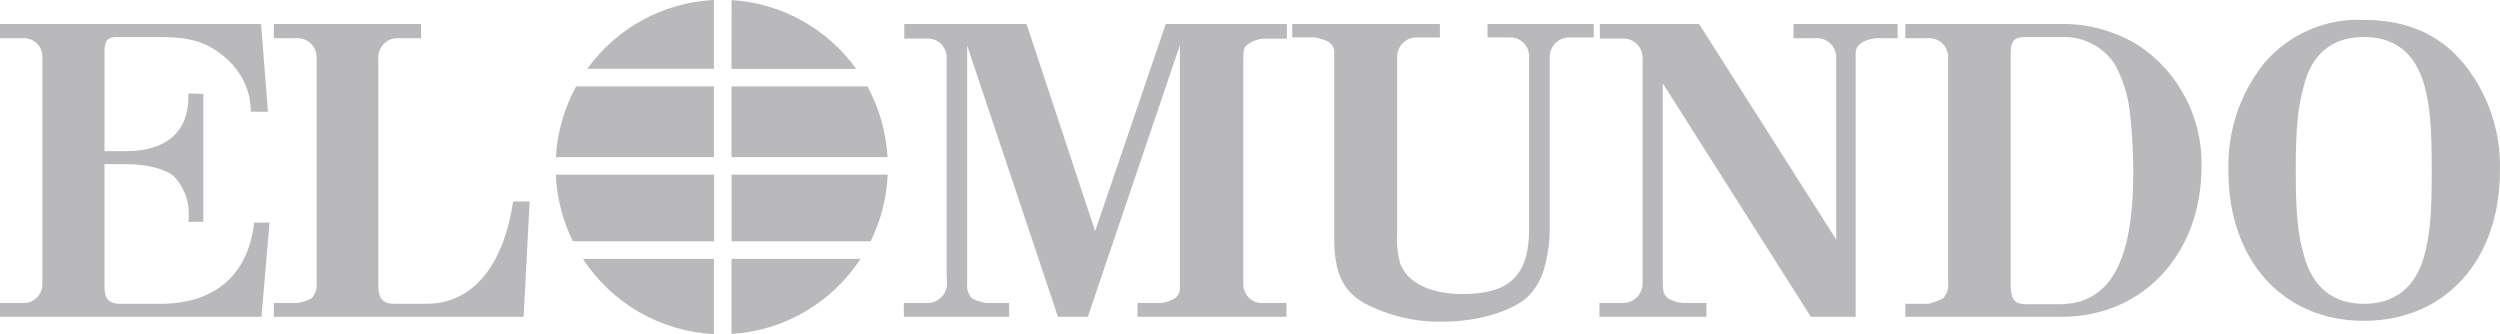 <svg width="232" height="31" viewBox="0 0 232 31" fill="none" xmlns="http://www.w3.org/2000/svg">
<g clip-path="url(#clip0)">
<path d="M83.879 29.398H93.651V28.118H91.553C91.375 28.098 91.2 28.06 91.029 28.004C90.725 27.941 90.433 27.827 90.167 27.665C90.004 27.475 89.883 27.252 89.812 27.011C89.742 26.771 89.722 26.518 89.755 26.269V4.228L98.179 29.4H100.951L109.493 4.188V26.76C109.494 26.935 109.454 27.109 109.376 27.266C109.298 27.424 109.185 27.56 109.045 27.666C108.647 27.913 108.199 28.067 107.735 28.118H105.561V29.398H119.385V28.118H117.323C117.07 28.148 116.813 28.122 116.57 28.042C116.328 27.961 116.106 27.828 115.92 27.652C115.735 27.476 115.59 27.261 115.496 27.022C115.401 26.783 115.361 26.526 115.376 26.27V5.431C115.376 4.602 115.452 4.339 115.864 4.075C116.272 3.786 116.752 3.617 117.25 3.586H119.422V2.229H108.181L101.628 21.449L95.263 2.228H83.916V3.584H85.977C86.224 3.565 86.473 3.599 86.706 3.685C86.94 3.77 87.152 3.905 87.329 4.08C87.507 4.254 87.645 4.465 87.734 4.698C87.824 4.931 87.863 5.181 87.849 5.43V25.517L87.887 26.27C87.889 26.523 87.84 26.773 87.741 27.006C87.643 27.239 87.498 27.449 87.315 27.622C87.132 27.796 86.915 27.93 86.679 28.015C86.442 28.1 86.191 28.135 85.94 28.118H83.879V29.398ZM119.92 3.472H122.055C122.234 3.506 122.409 3.557 122.578 3.623C122.874 3.676 123.155 3.791 123.403 3.962C123.545 4.079 123.657 4.23 123.729 4.4C123.801 4.571 123.83 4.757 123.814 4.941V22.162C123.814 25.253 124.636 27.023 126.586 28.118C128.846 29.316 131.372 29.912 133.925 29.851C137.032 29.851 140.104 28.946 141.638 27.665C142.496 26.869 143.096 25.832 143.36 24.688C143.679 23.497 143.832 22.266 143.813 21.033V5.358C143.805 5.099 143.852 4.841 143.95 4.601C144.048 4.361 144.196 4.145 144.384 3.966C144.572 3.788 144.795 3.652 145.039 3.568C145.282 3.483 145.541 3.451 145.798 3.475H147.895V2.228H138.044V3.472H140.142C140.384 3.469 140.624 3.517 140.846 3.612C141.069 3.707 141.269 3.848 141.435 4.026C141.6 4.203 141.727 4.413 141.807 4.643C141.888 4.872 141.92 5.116 141.901 5.358V21.222C141.901 25.518 140.142 27.287 135.723 27.287C132.801 27.287 130.629 26.27 129.956 24.5C129.681 23.546 129.58 22.55 129.657 21.56V5.358C129.646 5.105 129.688 4.852 129.781 4.616C129.874 4.38 130.015 4.166 130.195 3.989C130.375 3.811 130.59 3.673 130.827 3.585C131.063 3.496 131.315 3.459 131.567 3.475H133.621V2.228H119.92V3.472ZM148.426 29.398H158.351V28.118H156.217C156.179 28.118 155.952 28.08 155.656 28.041C155.341 27.953 155.039 27.827 154.755 27.665C154.418 27.362 154.305 27.061 154.305 26.269V7.732L168.049 29.399H172.206V4.904C172.206 4.339 172.654 3.887 173.479 3.66C173.705 3.624 173.966 3.547 174.004 3.547H176.1V2.228H166.44V3.547H168.495C168.747 3.528 169.001 3.563 169.239 3.651C169.477 3.738 169.693 3.875 169.874 4.054C170.054 4.232 170.195 4.447 170.287 4.685C170.378 4.923 170.418 5.177 170.404 5.431V22.238L157.676 2.228H148.464V3.584H150.524C150.773 3.564 151.024 3.597 151.26 3.681C151.496 3.766 151.712 3.9 151.892 4.074C152.073 4.249 152.214 4.46 152.308 4.694C152.401 4.928 152.444 5.179 152.434 5.43V26.27C152.437 26.523 152.387 26.773 152.289 27.006C152.191 27.238 152.045 27.448 151.863 27.622C151.68 27.795 151.464 27.929 151.227 28.014C150.991 28.1 150.739 28.135 150.488 28.118H148.427V29.398H148.426Z" fill="#B9B9BB"/>
<path fill-rule="evenodd" clip-rule="evenodd" d="M176.816 29.397H191.344C198.872 29.397 204.3 23.555 204.3 15.455C204.35 13.252 203.849 11.073 202.841 9.117C201.833 7.161 200.352 5.493 198.534 4.265C196.259 2.838 193.612 2.129 190.933 2.23H176.816V3.546H178.913C179.163 3.528 179.415 3.564 179.65 3.652C179.886 3.74 180.099 3.879 180.277 4.057C180.455 4.236 180.592 4.451 180.679 4.688C180.767 4.925 180.803 5.178 180.785 5.43V26.269C180.817 26.529 180.789 26.794 180.705 27.042C180.621 27.29 180.481 27.516 180.298 27.702C179.867 27.914 179.415 28.078 178.95 28.192H176.816V29.397ZM186.588 26.457V5.054C186.588 3.773 186.888 3.434 188.048 3.434H191.493C192.418 3.424 193.332 3.641 194.154 4.068C194.976 4.495 195.682 5.118 196.21 5.883C197.017 7.334 197.515 8.939 197.672 10.595C197.867 12.372 197.966 14.158 197.969 15.945C197.969 24.35 195.797 28.231 191.08 28.231H188.085C186.968 28.23 186.594 27.815 186.594 26.457H186.588ZM206.791 15.83C206.791 24.16 211.845 29.773 219.375 29.773C226.904 29.773 231.995 24.16 231.995 15.83C232.098 12.196 230.887 8.648 228.587 5.844C226.34 3.17 223.344 1.85 219.375 1.85C217.633 1.765 215.896 2.081 214.294 2.773C212.692 3.465 211.268 4.516 210.13 5.844C207.868 8.665 206.686 12.208 206.797 15.831L206.791 15.83ZM213.796 7.955C214.543 4.978 216.453 3.433 219.375 3.433C222.296 3.433 224.168 4.978 224.992 7.955C225.514 9.877 225.665 11.912 225.665 15.831C225.665 19.712 225.515 21.711 224.992 23.67C224.205 26.61 222.296 28.193 219.375 28.193C216.453 28.193 214.581 26.61 213.796 23.67C213.233 21.749 213.046 19.751 213.046 15.831C213.052 11.875 213.239 9.916 213.801 7.956L213.796 7.955Z" fill="#B9B9BB"/>
<path d="M0 29.398H24.265L25.014 20.656H23.587C23.025 25.517 19.954 28.193 14.862 28.193H11.119C10.108 28.193 9.696 27.703 9.696 26.61V15.229H11.644C13.628 15.229 15.389 15.681 16.175 16.397C17.038 17.328 17.52 18.553 17.523 19.826C17.528 20.078 17.516 20.331 17.486 20.581H18.869V8.713L17.484 8.675V8.976C17.484 12.255 15.424 14.027 11.643 14.027H9.698V4.752C9.698 3.735 9.999 3.434 10.935 3.434H14.679C17.638 3.434 19.173 3.886 20.783 5.242C21.971 6.193 22.803 7.521 23.142 9.01C23.223 9.458 23.273 9.912 23.292 10.367H24.865L24.228 2.229H0V3.547H2.097C2.342 3.528 2.589 3.563 2.821 3.649C3.052 3.735 3.262 3.87 3.436 4.046C3.61 4.221 3.745 4.432 3.831 4.665C3.916 4.897 3.951 5.146 3.932 5.393V26.308C3.943 26.555 3.901 26.801 3.81 27.03C3.718 27.26 3.579 27.467 3.402 27.638C3.225 27.81 3.014 27.941 2.783 28.024C2.551 28.107 2.305 28.139 2.06 28.119H0V29.399V29.398ZM25.411 3.547H27.471C27.725 3.525 27.979 3.558 28.218 3.644C28.458 3.731 28.675 3.868 28.857 4.047C29.038 4.226 29.179 4.443 29.269 4.682C29.36 4.92 29.397 5.176 29.38 5.431V26.232C29.412 26.489 29.388 26.75 29.31 26.997C29.232 27.245 29.103 27.472 28.93 27.665C28.516 27.905 28.058 28.059 27.583 28.117H25.411V29.397H48.59L49.152 18.695H47.616C46.717 24.726 43.834 28.19 39.566 28.19H36.57C35.559 28.19 35.108 27.7 35.108 26.569V5.431C35.093 5.18 35.131 4.928 35.22 4.693C35.309 4.457 35.446 4.243 35.623 4.065C35.8 3.887 36.012 3.749 36.246 3.66C36.48 3.57 36.73 3.532 36.98 3.547H39.078V2.228H25.411V3.547Z" fill="#B9B9BB"/>
<path d="M80.852 22.269C81.766 20.376 82.285 18.315 82.377 16.212H67.889V22.39H80.792C80.792 22.39 80.786 22.405 80.854 22.269H80.852ZM66.258 8.015H53.466C52.36 10.035 51.717 12.278 51.585 14.581H66.258V8.015ZM67.883 8.015V14.581H82.364C82.234 12.279 81.595 10.036 80.494 8.015H67.883ZM66.258 16.212H51.577C51.673 18.36 52.212 20.464 53.161 22.39H66.263V16.212H66.258ZM66.258 24.02H54.091C55.428 26.067 57.227 27.767 59.342 28.981C61.456 30.194 63.826 30.886 66.258 31V24.02ZM67.883 6.388H79.453C78.114 4.529 76.382 2.993 74.382 1.89C72.382 0.787 70.163 0.144 67.886 0.008L67.883 6.388ZM67.883 24.02V30.988C70.28 30.846 72.612 30.143 74.691 28.933C76.77 27.723 78.54 26.041 79.858 24.02H67.883ZM66.258 6.384V0C63.947 0.107 61.691 0.737 59.655 1.842C57.62 2.947 55.858 4.5 54.5 6.384H66.258Z" fill="#B9B9BB"/>
</g>
<defs>
<clipPath id="clip0">
<rect width="232" height="31" fill="white"/>
</clipPath>
</defs>
</svg>
